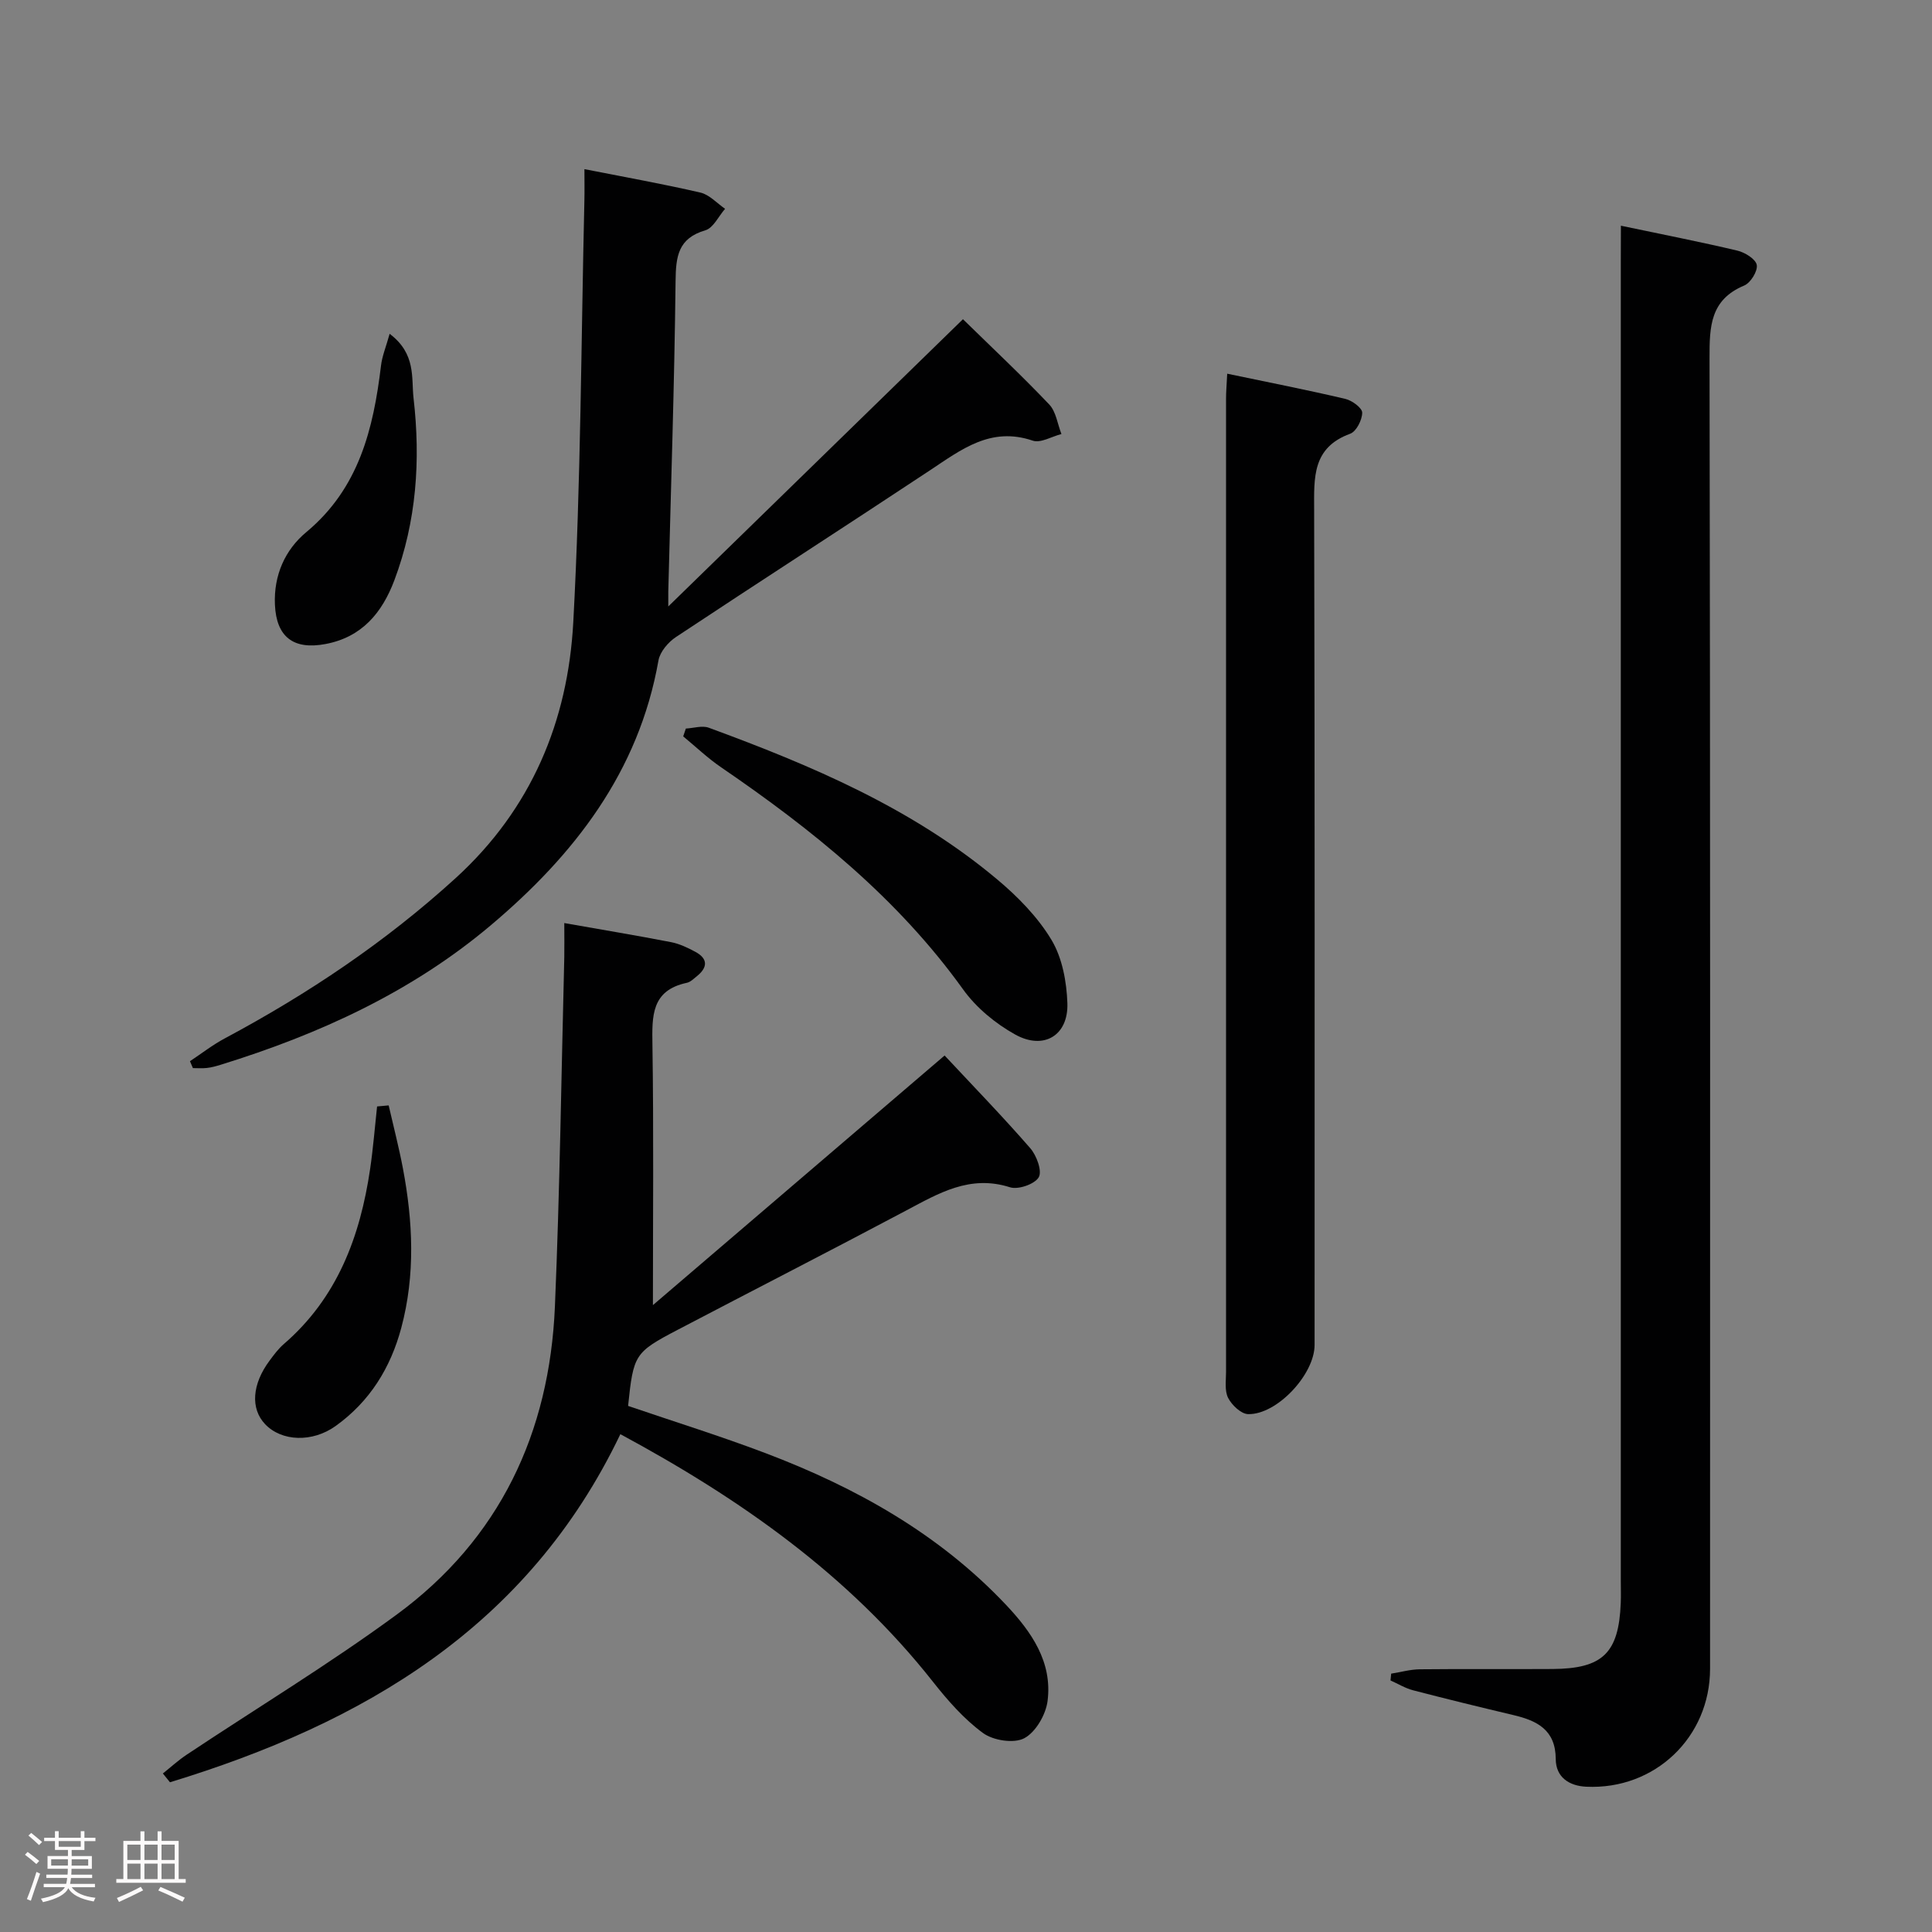 <svg enable-background="new 0 0 400 400" viewBox="0 0 400 400" xmlns="http://www.w3.org/2000/svg"><rect x="0" y="0" width="400" height="400" fill="#808080" stroke="none"/><path d="m5.17 384 .55-.58c.85.61 1.65 1.24 2.4 1.87l-.59.64c-.83-.73-1.62-1.38-2.36-1.93m1.22 9.53-.82-.34c.71-1.76 1.37-3.64 1.98-5.63.24.13.5.25.76.36-.6 1.67-1.24 3.54-1.92 5.61m-.5-13.5.57-.54c.56.44 1.31 1.06 2.26 1.87l-.64.64c-.68-.66-1.41-1.32-2.19-1.97m3.25.46h2.24v-1.36h.77v1.36h4.57v-1.36h.76v1.36h2.28v.69h-2.28v1.84h-2.64v1.26h4.18v2.64h-4.21c0 .45-.02.86-.05 1.21h4.32v.69h-4.38c-.04.34-.1.75-.19 1.22h5.15v.69h-4.82c.87 1.19 2.51 1.92 4.93 2.19-.17.31-.3.57-.37.76-2.77-.49-4.52-1.41-5.26-2.76-.56 1.26-2.3 2.23-5.24 2.9-.12-.24-.26-.48-.43-.72 2.73-.55 4.38-1.34 4.96-2.38h-4.38v-.69h4.65c.1-.38.17-.79.21-1.22h-4.32v-.69h4.4c.03-.34.05-.75.05-1.21h-4.2v-2.64h4.23v-1.26h-2.69v-1.84h-2.24zm1.46 4.46v1.29h3.45c.01-.4.02-.57.01-.53v-.32-.45h-3.46zm1.55-2.59h4.57v-1.19h-4.57zm6.11 2.59h-3.42v.77c-.02.19-.01.37-.02.53h3.44z" fill="#fcfafa"/><path d="m32.63 379.16h.82v1.98h3.54v7.89h1.46v.78h-14.37v-.78h1.46v-7.89h3.54v-1.98h.82v1.98h2.73zm-3.49 11.48.5.73c-1.61.82-3.28 1.63-5 2.41-.13-.27-.28-.55-.44-.82 1.75-.72 3.4-1.49 4.94-2.32m-2.78-5.55h2.73v-3.18h-2.73zm0 3.95h2.73v-3.2h-2.73zm3.54-3.95h2.73v-3.18h-2.73zm0 3.95h2.73v-3.2h-2.73zm7.89 4.68c-1.84-.92-3.51-1.7-5.02-2.32l.45-.73c1.89.8 3.57 1.55 5.04 2.23zm-1.62-11.81h-2.73v3.18h2.73zm-2.73 7.13h2.73v-3.2h-2.73z" fill="#fcfafa"/><g fill="#010102"><path d="m335.59 46.73c8.6 1.81 16.4 3.33 24.12 5.16 1.57.37 3.8 1.76 4.01 2.97.22 1.28-1.28 3.71-2.61 4.26-7.02 2.94-7.18 8.45-7.17 14.95.17 90.48.12 180.96.11 271.43 0 14.18-11.43 25.1-25.65 24.42-3.52-.17-6.28-1.95-6.3-5.73-.03-6.02-3.82-7.93-8.72-9.09-6.95-1.65-13.89-3.34-20.8-5.14-1.63-.42-3.13-1.35-4.69-2.04.05-.47.09-.94.14-1.41 1.97-.31 3.95-.88 5.92-.9 9.16-.1 18.33 0 27.49-.06 10.4-.07 13.71-3.31 14.12-13.67.06-1.5.01-3 .01-4.5 0-91.14 0-182.29 0-273.43.02-2.11.02-4.24.02-7.22z"/><path d="m116.83 191.11c7.75 1.37 14.94 2.56 22.1 3.95 1.76.34 3.47 1.16 5.06 2.02 2.65 1.44 2.51 3.25.28 5.04-.65.52-1.32 1.2-2.07 1.36-7.38 1.57-7.21 6.9-7.12 12.85.27 17.79.1 35.58.1 53.88 19.79-16.93 39.87-34.12 60.39-51.68 6.08 6.51 12.09 12.7 17.74 19.2 1.31 1.51 2.49 4.72 1.75 6.01-.83 1.43-4.26 2.62-5.96 2.07-8.28-2.64-14.73 1.23-21.5 4.82-15.71 8.34-31.54 16.44-47.29 24.69-8.94 4.68-9.16 5.12-10.27 15.76 9.46 3.23 19.07 6.22 28.46 9.78 18.69 7.09 35.88 16.68 49.78 31.4 5.26 5.57 9.64 11.83 8.61 19.9-.36 2.83-2.45 6.46-4.82 7.72-2.14 1.14-6.42.48-8.54-1.07-3.95-2.89-7.32-6.75-10.39-10.64-17.46-22.13-39.9-37.87-64.7-51.24-19.17 40.05-53.34 59.88-93.25 72.07-.49-.61-.98-1.22-1.47-1.82 1.63-1.3 3.18-2.72 4.9-3.87 14.51-9.66 29.45-18.71 43.49-29.01 21.36-15.67 31.67-37.65 32.78-63.82 1.02-24.09 1.33-48.2 1.94-72.31.04-2.14 0-4.3 0-7.06z"/><path d="m39.33 219.71c2.4-1.59 4.69-3.38 7.22-4.73 17.23-9.21 33.29-19.97 47.8-33.19 15.71-14.33 23.23-32.49 24.34-52.94 1.57-29.05 1.62-58.18 2.3-87.27.05-1.99.01-3.98.01-6.56 8.25 1.63 16.18 3.04 24.01 4.85 1.86.43 3.42 2.2 5.11 3.36-1.34 1.54-2.43 3.96-4.08 4.45-5.66 1.66-6.11 5.4-6.17 10.51-.24 21.45-.97 42.89-1.51 64.33-.01.58 0 1.17 0 3.04 20.91-20.39 40.99-39.96 61.01-59.47 6.07 5.94 12.14 11.63 17.86 17.65 1.42 1.49 1.71 4.05 2.53 6.12-2 .51-4.31 1.93-5.95 1.37-8.7-2.96-14.8 1.86-21.31 6.17-17.47 11.57-35.09 22.91-52.55 34.49-1.6 1.06-3.3 3.05-3.62 4.84-4.07 23.08-17.45 40.28-34.73 54.85-16.39 13.82-35.54 22.56-55.88 28.86-.94.29-1.91.56-2.88.67-.96.11-1.94.03-2.9.03-.21-.47-.41-.95-.61-1.43z"/><path d="m254.08 77.37c8.61 1.8 16.58 3.36 24.47 5.22 1.38.32 3.49 1.88 3.48 2.85-.01 1.51-1.22 3.9-2.49 4.36-7.88 2.88-7.48 9.07-7.46 15.77.15 57.63.09 115.26.09 172.9 0 6.07-7.78 14.46-13.77 14.31-1.45-.04-3.37-1.87-4.13-3.36s-.43-3.58-.43-5.4c-.01-67.13-.01-134.25 0-201.38-.01-1.48.13-2.95.24-5.27z"/><path d="m142 150.84c1.59-.08 3.38-.68 4.75-.17 21.27 7.81 42.08 16.63 59.67 31.37 4.29 3.59 8.42 7.8 11.27 12.54 2.24 3.73 3.15 8.68 3.3 13.14.22 6.66-4.89 9.75-10.8 6.47-4.09-2.27-8.08-5.56-10.79-9.34-13.54-18.86-31.2-33.07-50.12-46-2.77-1.89-5.23-4.25-7.83-6.39.18-.54.37-1.08.55-1.62z"/><path d="m80.47 228.86c.99 4.33 2.11 8.63 2.94 12.99 2.09 11.03 2.61 22.08-.33 33.07-2.22 8.3-6.53 15.25-13.58 20.31-4.82 3.46-11.19 3.24-14.62-.38-3.05-3.22-2.71-8.27.95-13.17.89-1.2 1.8-2.43 2.92-3.4 11.09-9.57 15.82-22.27 17.88-36.26.63-4.29.97-8.62 1.44-12.94.81-.07 1.6-.14 2.4-.22z"/><path d="m80.67 69.11c5.52 4.16 4.47 9.13 4.95 13.32 1.48 12.82.62 25.53-3.98 37.73-2.52 6.67-6.68 11.76-14.26 13.18-6.63 1.25-10.16-1.47-10.46-8.14-.27-6.12 2.11-11.39 6.51-15.04 10.89-9.07 13.87-21.34 15.45-34.43.22-1.96 1.02-3.85 1.79-6.62z"/></g></svg>